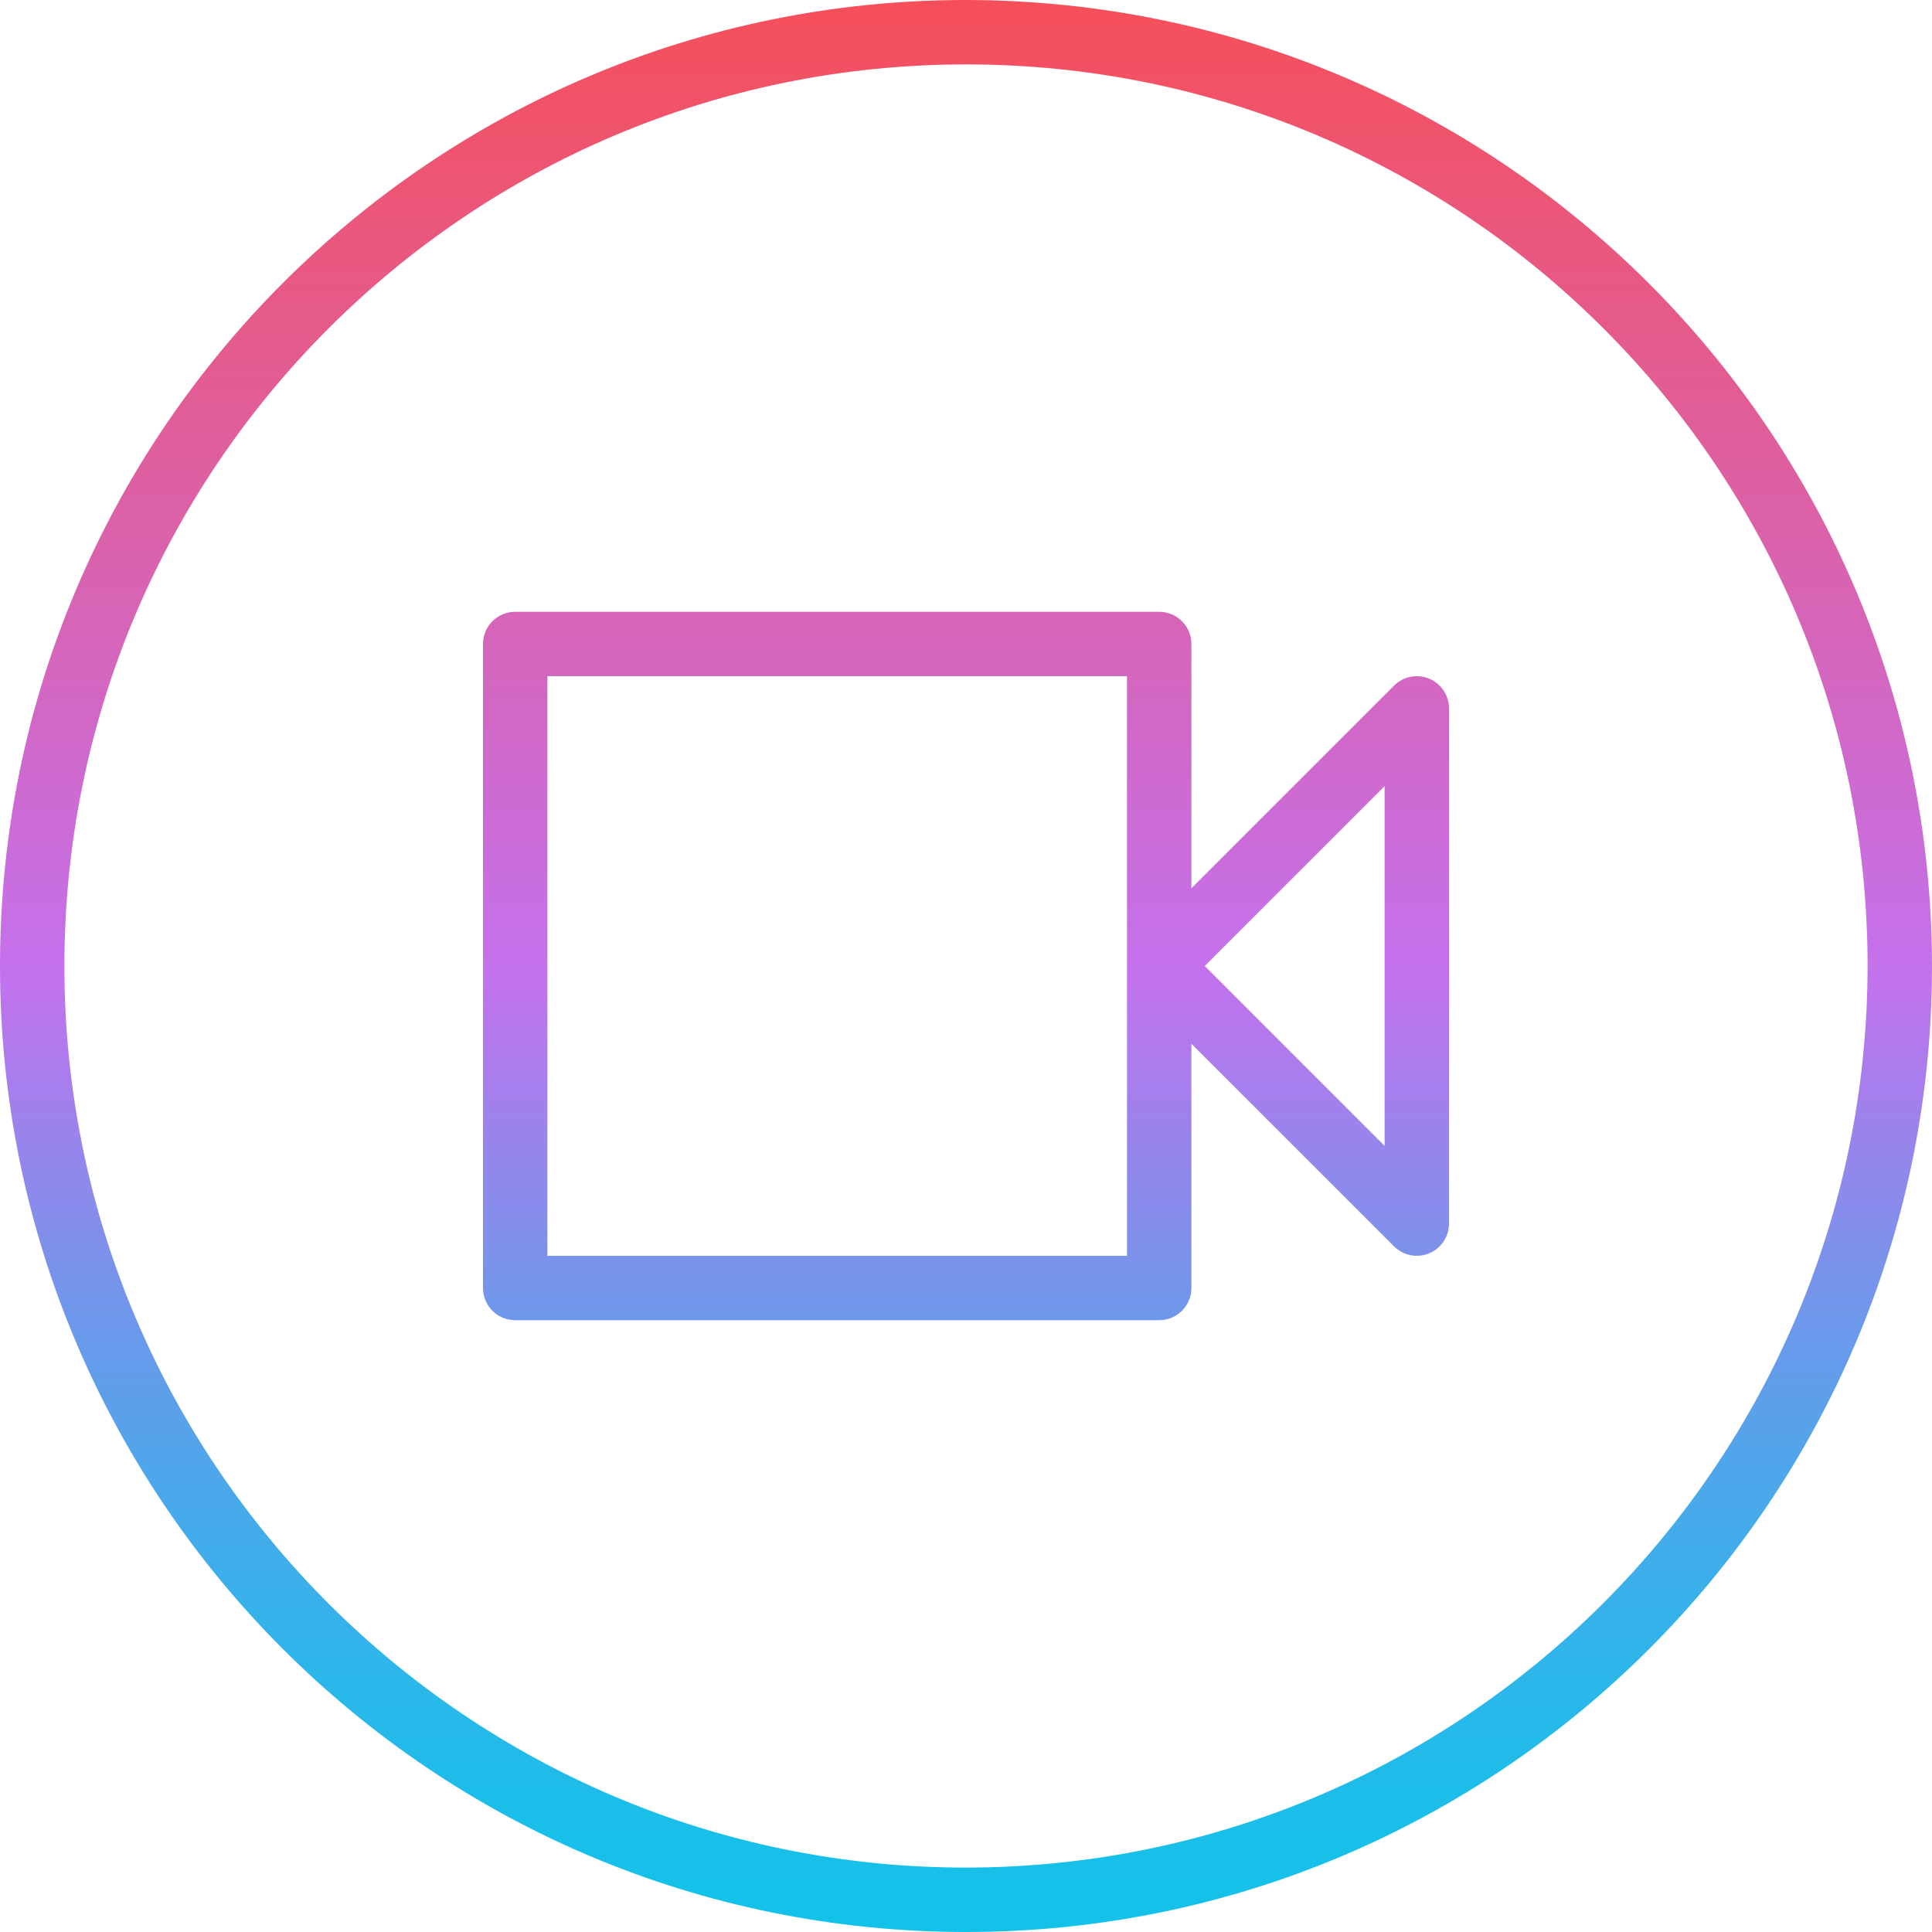 <svg height="480pt" viewBox="0 0 480 480" width="480pt" xmlns="http://www.w3.org/2000/svg" xmlns:xlink="http://www.w3.org/1999/xlink"><linearGradient id="linear0" gradientUnits="userSpaceOnUse" x1="240" x2="240" y1="480" y2="0"><stop offset="0" stop-color="#12c2e9"/><stop offset=".056" stop-color="#19bfe9"/><stop offset=".137" stop-color="#2db6ea"/><stop offset=".235" stop-color="#4da7ea"/><stop offset=".344" stop-color="#7993eb"/><stop offset=".462" stop-color="#b279ed"/><stop offset=".497" stop-color="#c471ed"/><stop offset="1" stop-color="#f64f59"/></linearGradient><path d="m240 0c-132.547 0-240 107.453-240 240s107.453 240 240 240 240-107.453 240-240c-.148-132.484-107.516-239.852-240-240zm0 464c-123.711 0-224-100.289-224-224s100.289-224 224-224 224 100.289 224 224c-.141 123.652-100.348 223.859-224 224zm115.062-295.391c-2.988-1.238-6.43-.555-8.719 1.734l-50.344 50.344v-60.688c0-4.418-3.582-8-8-8h-160c-4.418 0-8 3.582-8 8v160c0 4.418 3.582 8 8 8h160c4.418 0 8-3.582 8-8v-60.688l50.344 50.344c2.289 2.285 5.73 2.973 8.719 1.734s4.938-4.156 4.938-7.391v-128c0-3.234-1.949-6.152-4.938-7.391zm-75.062 143.391h-144v-144h144zm64-27.312-44.688-44.688 44.688-44.688zm0 0" fill="url(#linear0)"/></svg>
